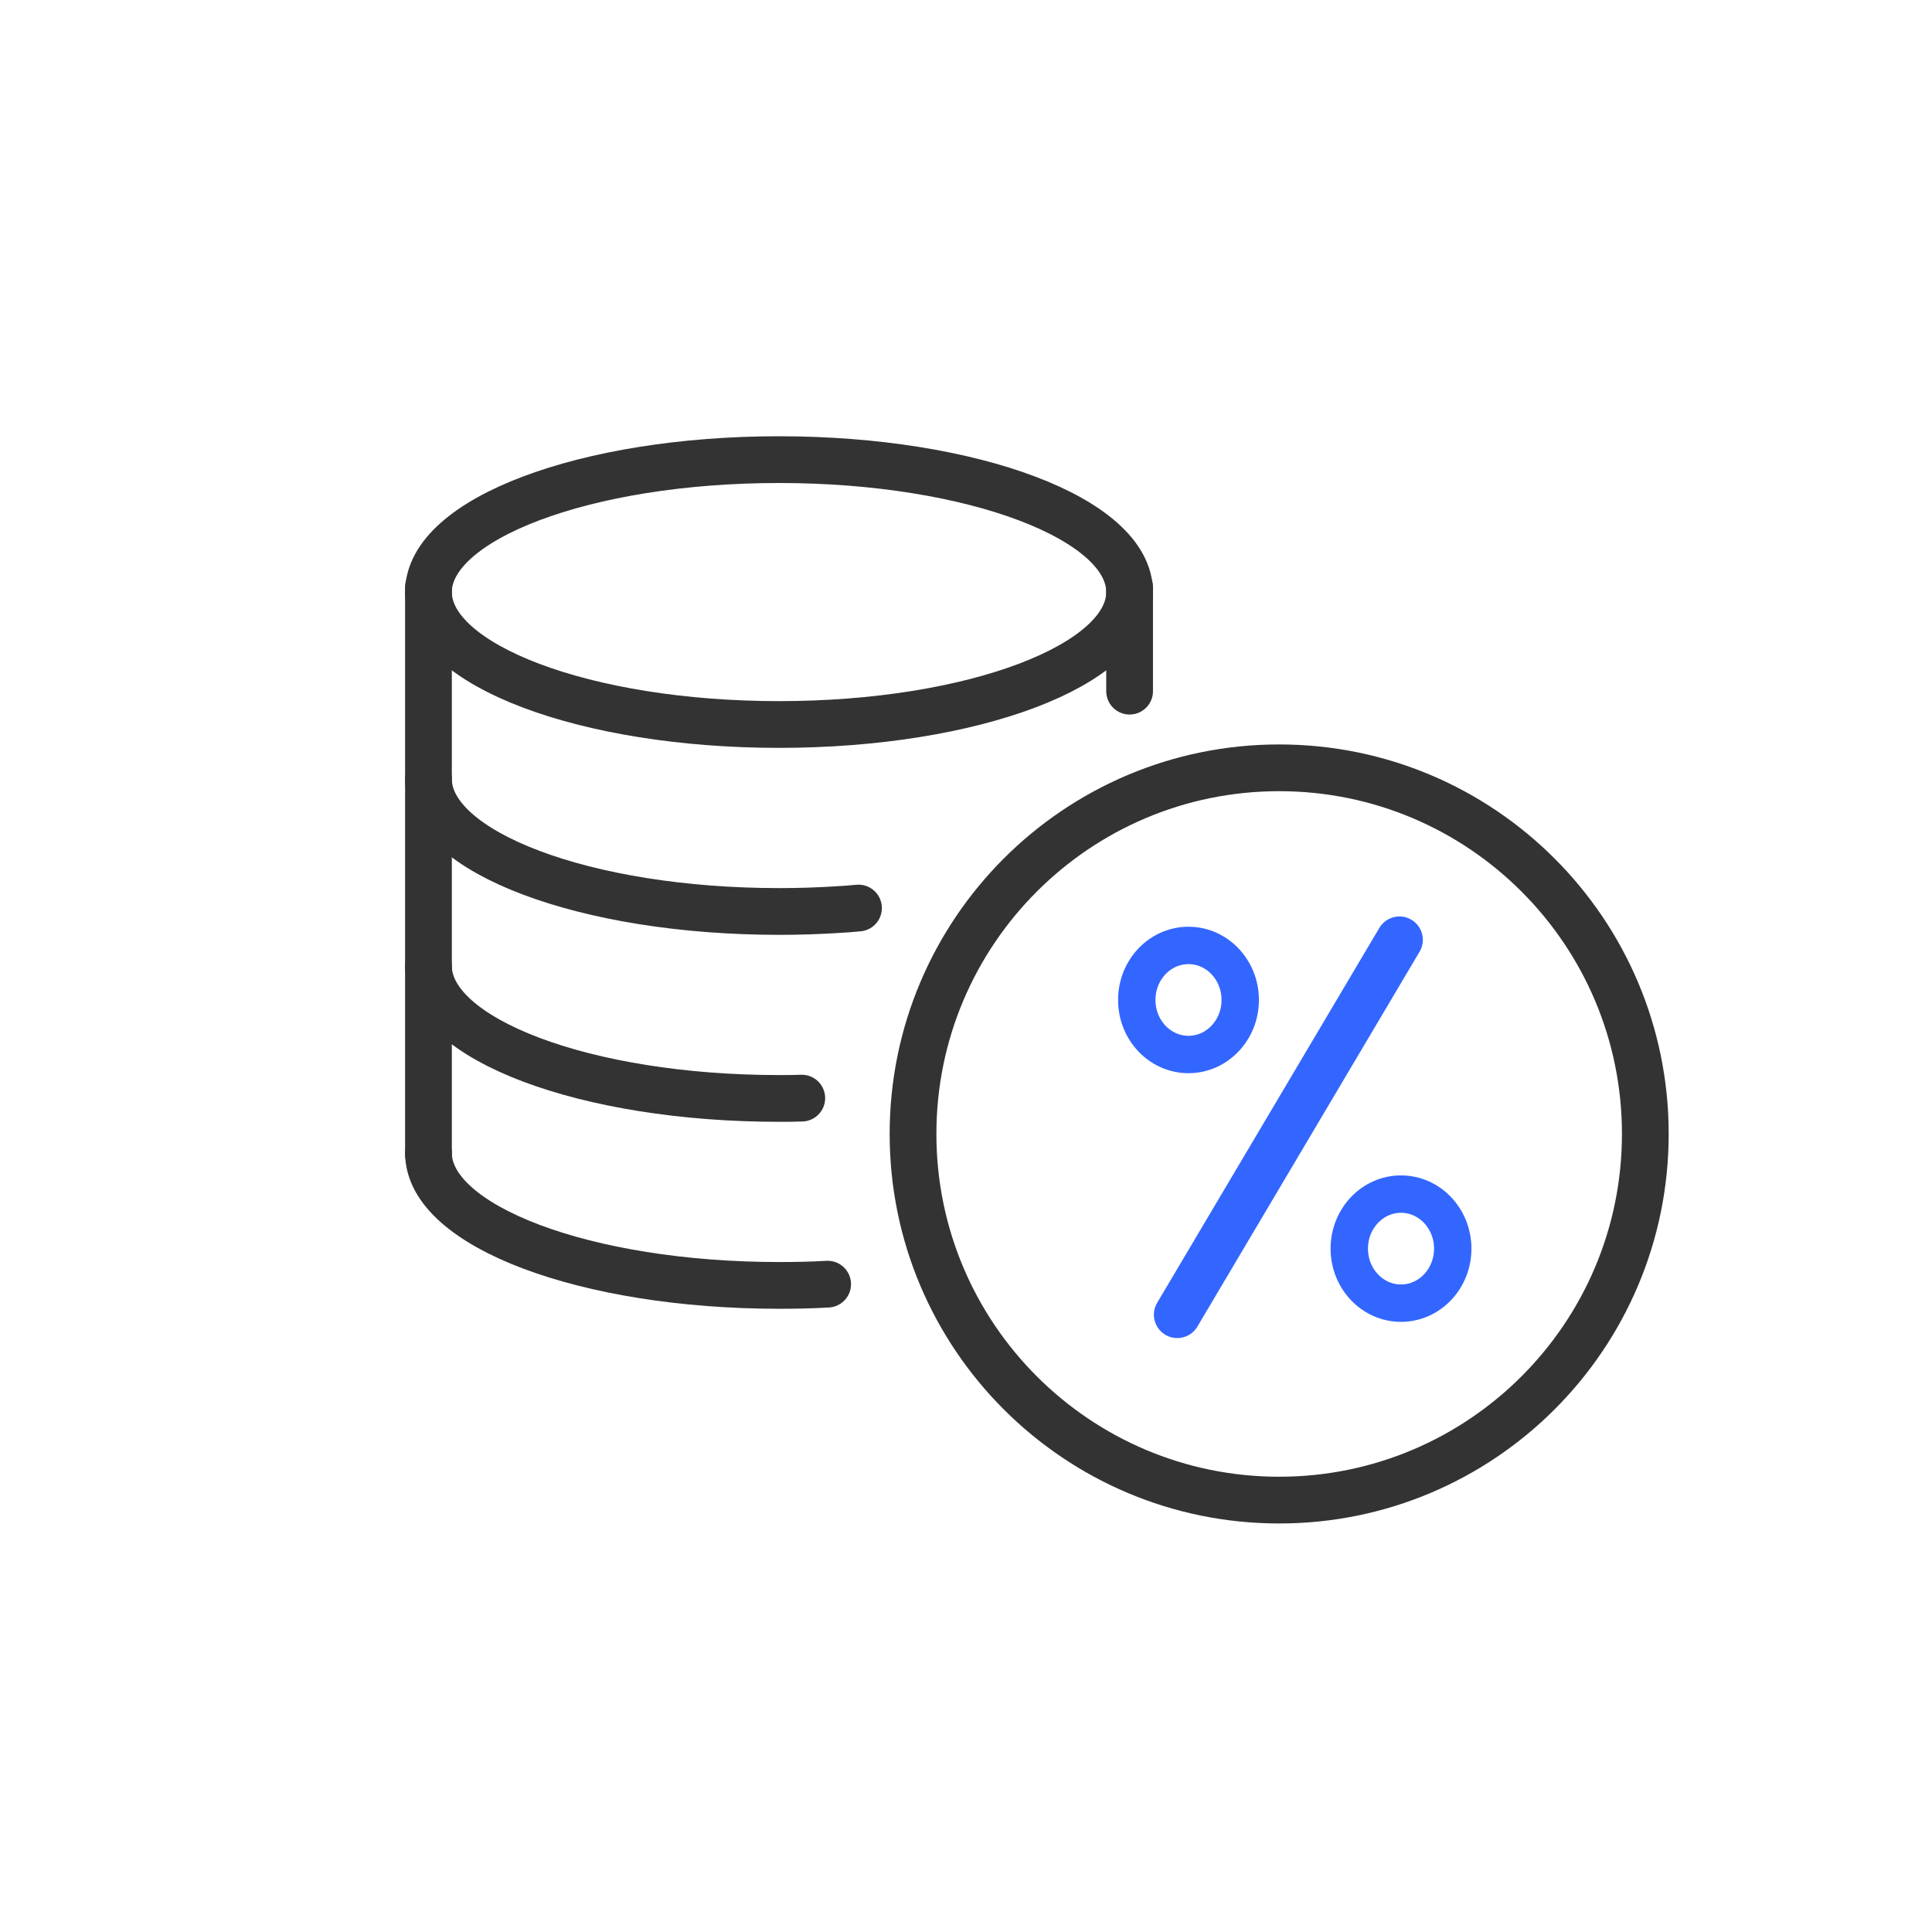 <svg width="62" height="62" viewBox="0 0 62 62" fill="none" xmlns="http://www.w3.org/2000/svg">
  <path d="M25 23.25C31.213 23.25 36.25 21.347 36.25 19C36.25 16.653 31.213 14.75 25 14.75C18.787 14.75 13.75 16.653 13.75 19C13.75 21.347 18.787 23.25 25 23.25Z" stroke="#333333" stroke-width="1.5" stroke-miterlimit="10" stroke-linecap="round" stroke-linejoin="round" />
  <path d="M27.55 29.14C27.33 29.16 27.11 29.18 26.89 29.19C26.27 29.23 25.64 29.25 25 29.25C18.79 29.25 13.75 27.35 13.75 25" stroke="#333333" stroke-width="1.5" stroke-miterlimit="10" stroke-linecap="round" stroke-linejoin="round" />
  <path d="M25.73 35.24C25.49 35.25 25.25 35.25 25 35.25C18.79 35.25 13.75 33.35 13.75 31" stroke="#333333" stroke-width="1.5" stroke-miterlimit="10" stroke-linecap="round" stroke-linejoin="round" />
  <path d="M26.56 41.21C26.05 41.24 25.53 41.25 25 41.25C18.79 41.25 13.75 39.35 13.75 37" stroke="#333333" stroke-width="1.5" stroke-miterlimit="10" stroke-linecap="round" stroke-linejoin="round" />
  <path d="M13.75 18.84V37.04" stroke="#333333" stroke-width="1.5" stroke-miterlimit="10" stroke-linecap="round" stroke-linejoin="round" />
  <path d="M36.25 18.84V22.18" stroke="#333333" stroke-width="1.5" stroke-miterlimit="10" stroke-linecap="round" stroke-linejoin="round" />
  <path d="M41.05 48.14C47.539 48.14 52.8 42.879 52.8 36.39C52.8 29.901 47.539 24.64 41.05 24.64C34.561 24.64 29.3 29.901 29.3 36.39C29.3 42.879 34.561 48.14 41.05 48.14Z" stroke="#333333" stroke-width="1.5" stroke-miterlimit="10" stroke-linecap="round" stroke-linejoin="round" />
  <path d="M44.91 30.16L37.78 42.19" stroke="#3366FF" stroke-width="1.5" stroke-miterlimit="10" stroke-linecap="round" stroke-linejoin="round" />
  <path d="M38.14 33.84C39.057 33.84 39.8 33.056 39.8 32.09C39.8 31.123 39.057 30.34 38.14 30.34C37.223 30.34 36.48 31.123 36.48 32.09C36.48 33.056 37.223 33.84 38.14 33.84Z" stroke="#3366FF" stroke-width="1.2" stroke-miterlimit="10" stroke-linecap="round" stroke-linejoin="round" />
  <path d="M44.96 41.82C45.877 41.82 46.62 41.036 46.62 40.07C46.62 39.103 45.877 38.32 44.96 38.32C44.043 38.32 43.3 39.103 43.3 40.07C43.3 41.036 44.043 41.82 44.96 41.82Z" stroke="#3366FF" stroke-width="1.2" stroke-miterlimit="10" stroke-linecap="round" stroke-linejoin="round" />
</svg>